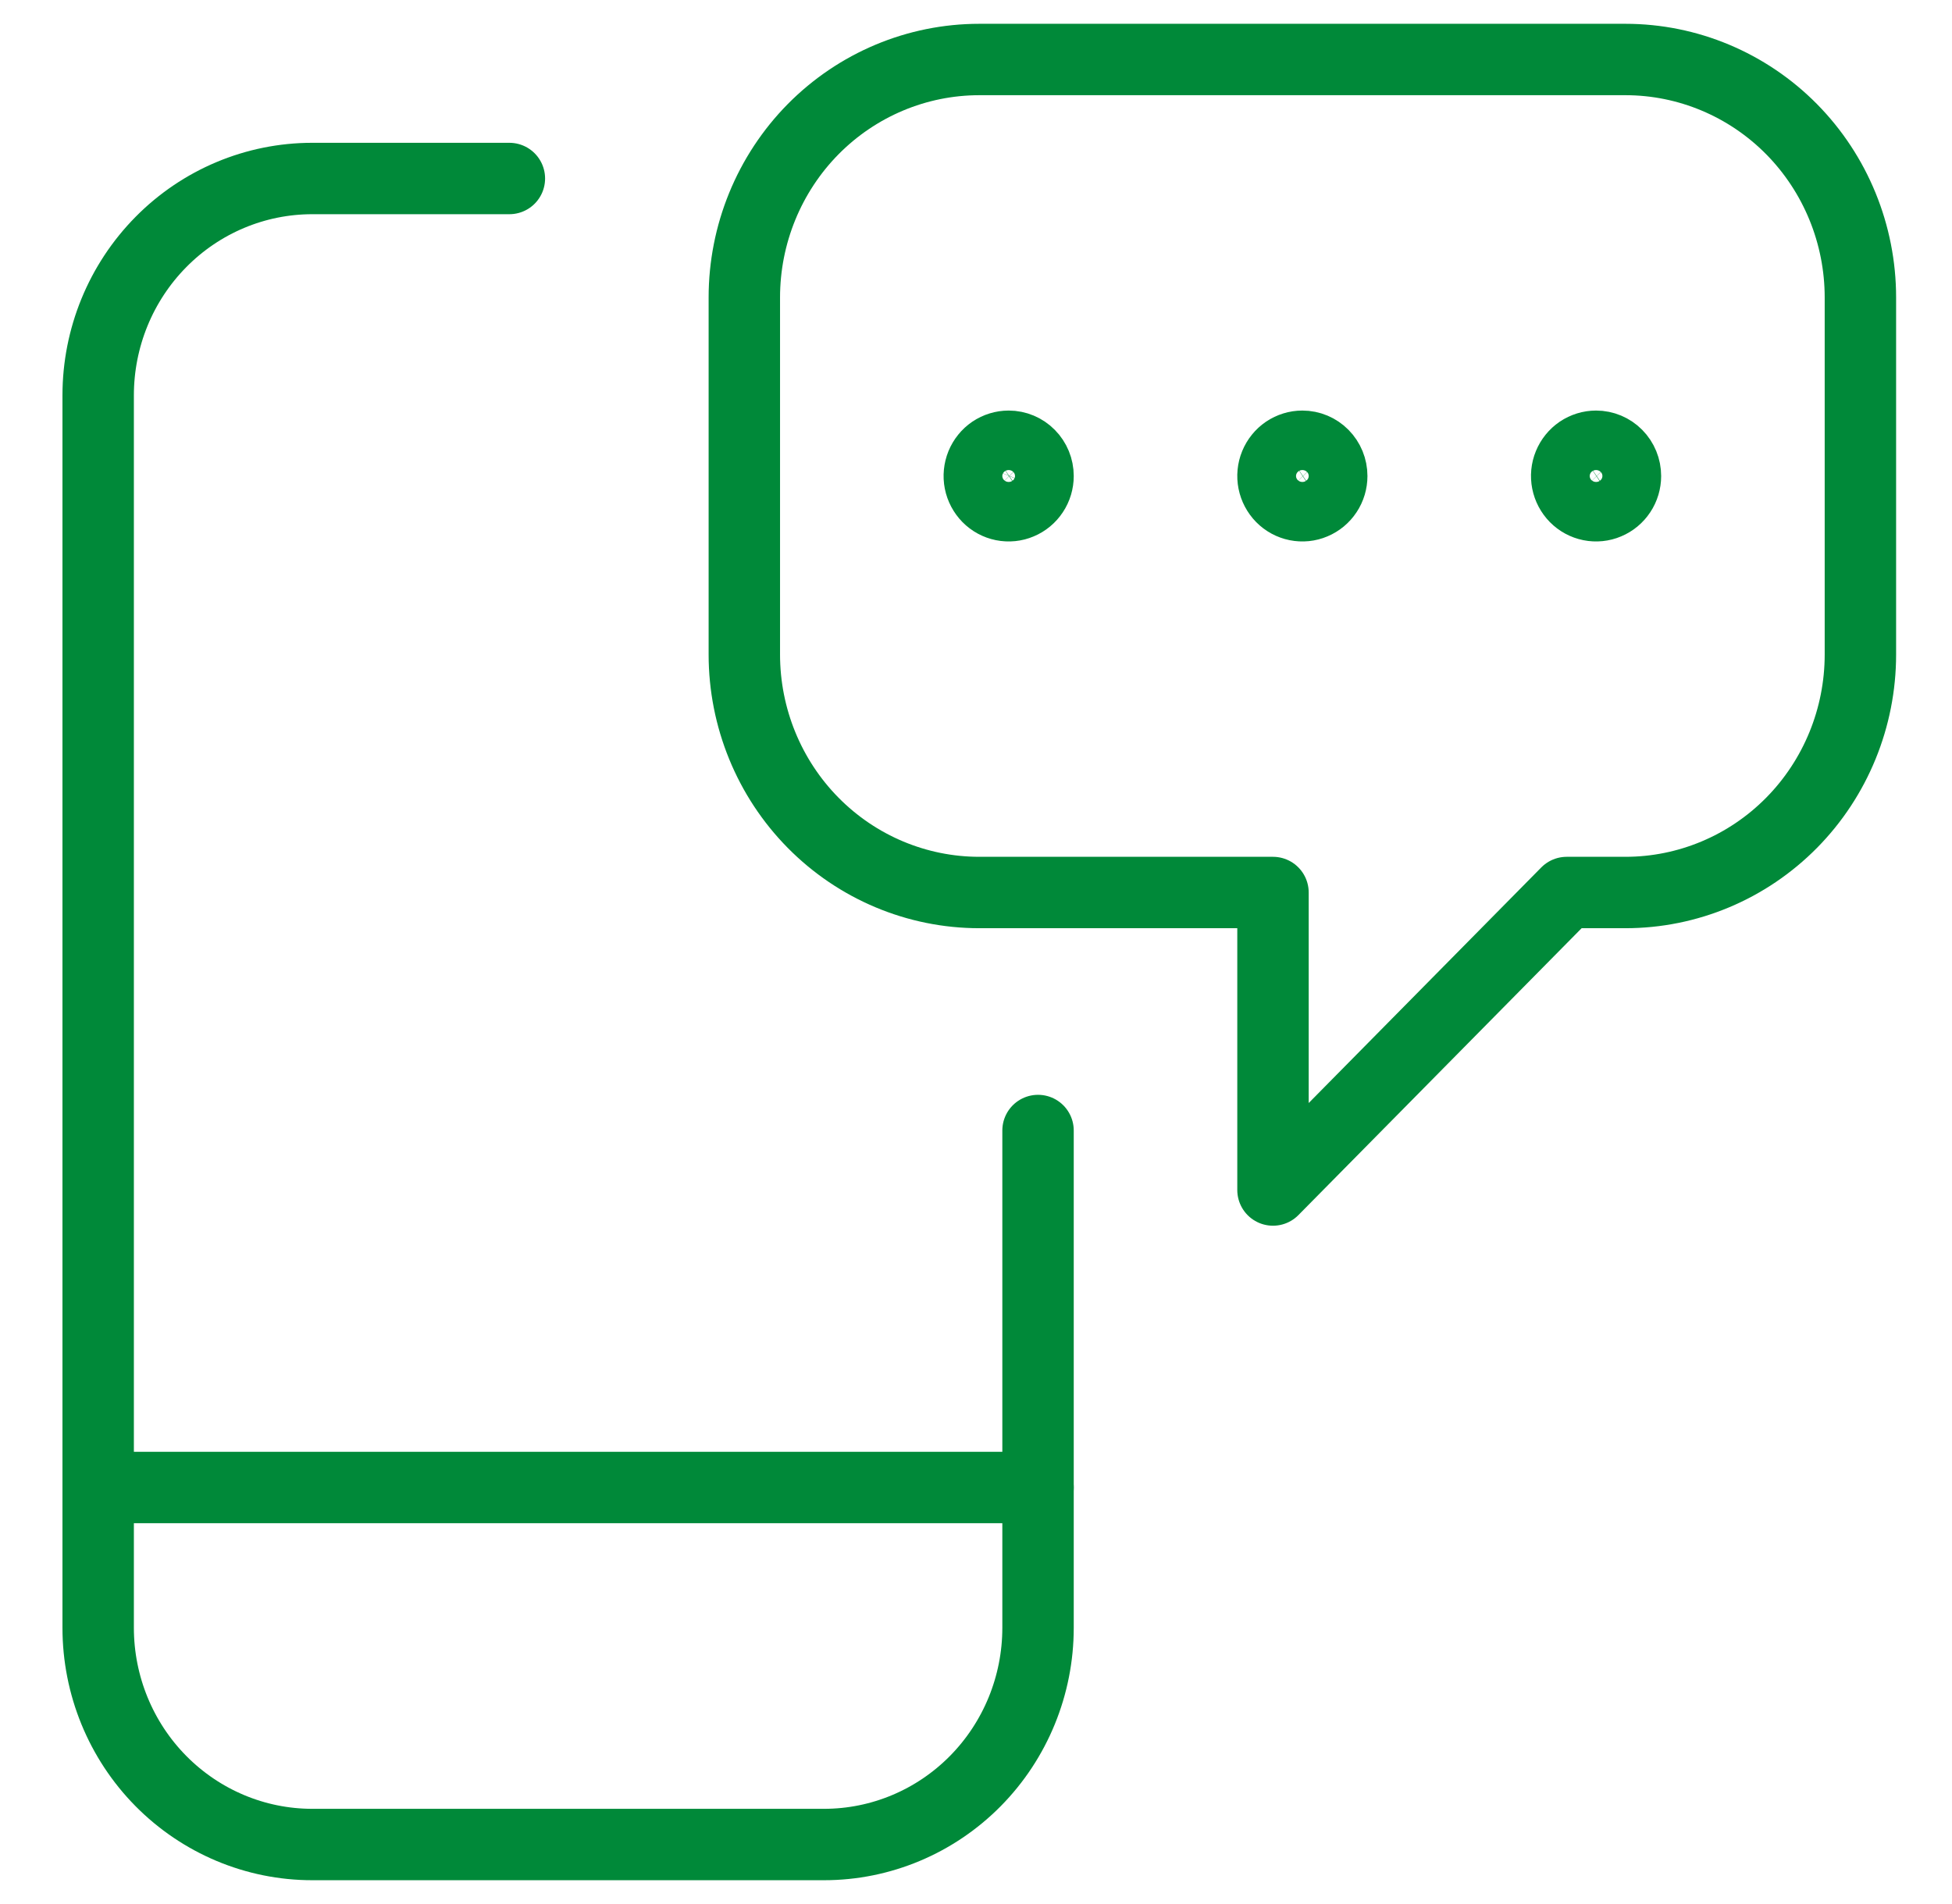<svg width="41" height="40" viewBox="0 0 41 40" fill="none" xmlns="http://www.w3.org/2000/svg">
<g clip-path="url(#clip0_49_16829)">
<path d="M21.803 23.75V34.197C21.803 35.404 21.33 36.562 20.487 37.416C19.644 38.27 18.501 38.75 17.309 38.75H6.558C5.366 38.75 4.223 38.27 3.379 37.416C2.536 36.563 2.062 35.404 2.062 34.197V8.305C2.062 7.097 2.536 5.939 3.379 5.085C4.222 4.23 5.366 3.75 6.558 3.75H10.699" stroke="#008939" stroke-width="1.5" stroke-linecap="round" stroke-linejoin="round"/>
<path d="M2.062 31.25H21.803" stroke="#008939" stroke-width="1.5" stroke-linecap="round" stroke-linejoin="round"/>
<path d="M34.141 1.25H20.569C19.26 1.25 18.005 1.777 17.079 2.714C16.154 3.652 15.634 4.924 15.634 6.25V13.75C15.634 15.076 16.154 16.348 17.079 17.285C18.005 18.223 19.26 18.75 20.569 18.75H26.738V25L32.907 18.75H34.141C35.45 18.75 36.705 18.223 37.631 17.285C38.556 16.348 39.076 15.076 39.076 13.75V6.25C39.076 4.924 38.556 3.652 37.631 2.714C36.705 1.777 35.45 1.25 34.141 1.25Z" stroke="#008939" stroke-width="1.5" stroke-linecap="round" stroke-linejoin="round"/>
<path d="M21.186 9.375C21.064 9.375 20.945 9.412 20.843 9.48C20.742 9.549 20.663 9.647 20.616 9.761C20.57 9.875 20.557 10.001 20.581 10.122C20.605 10.243 20.664 10.354 20.75 10.442C20.836 10.529 20.946 10.589 21.066 10.613C21.186 10.637 21.31 10.625 21.422 10.577C21.535 10.53 21.631 10.45 21.699 10.347C21.767 10.245 21.803 10.124 21.803 10C21.803 9.834 21.738 9.675 21.622 9.558C21.507 9.441 21.35 9.375 21.186 9.375Z" stroke="#008939" stroke-width="1.5" stroke-linecap="round" stroke-linejoin="round"/>
<path d="M27.355 9.375C27.233 9.375 27.114 9.412 27.012 9.48C26.911 9.549 26.832 9.647 26.785 9.761C26.738 9.875 26.726 10.001 26.75 10.122C26.774 10.243 26.833 10.354 26.919 10.442C27.005 10.529 27.115 10.589 27.235 10.613C27.355 10.637 27.479 10.625 27.591 10.577C27.704 10.53 27.8 10.45 27.868 10.347C27.936 10.245 27.972 10.124 27.972 10C27.972 9.834 27.907 9.675 27.791 9.558C27.676 9.441 27.519 9.375 27.355 9.375Z" stroke="#008939" stroke-width="1.5" stroke-linecap="round" stroke-linejoin="round"/>
<path d="M33.524 9.375C33.402 9.375 33.283 9.412 33.181 9.48C33.08 9.549 33.001 9.647 32.954 9.761C32.907 9.875 32.895 10.001 32.919 10.122C32.943 10.243 33.002 10.354 33.088 10.442C33.174 10.529 33.284 10.589 33.404 10.613C33.523 10.637 33.648 10.625 33.76 10.577C33.873 10.53 33.969 10.45 34.037 10.347C34.105 10.245 34.141 10.124 34.141 10C34.141 9.834 34.076 9.675 33.96 9.558C33.845 9.441 33.688 9.375 33.524 9.375Z" stroke="#008939" stroke-width="1.5" stroke-linecap="round" stroke-linejoin="round"/>
</g>
<defs>
<clipPath id="clip0_49_16829">
<rect width="39.482" height="40" fill="white" transform="translate(0.828)"/>
</clipPath>
</defs>
</svg>
